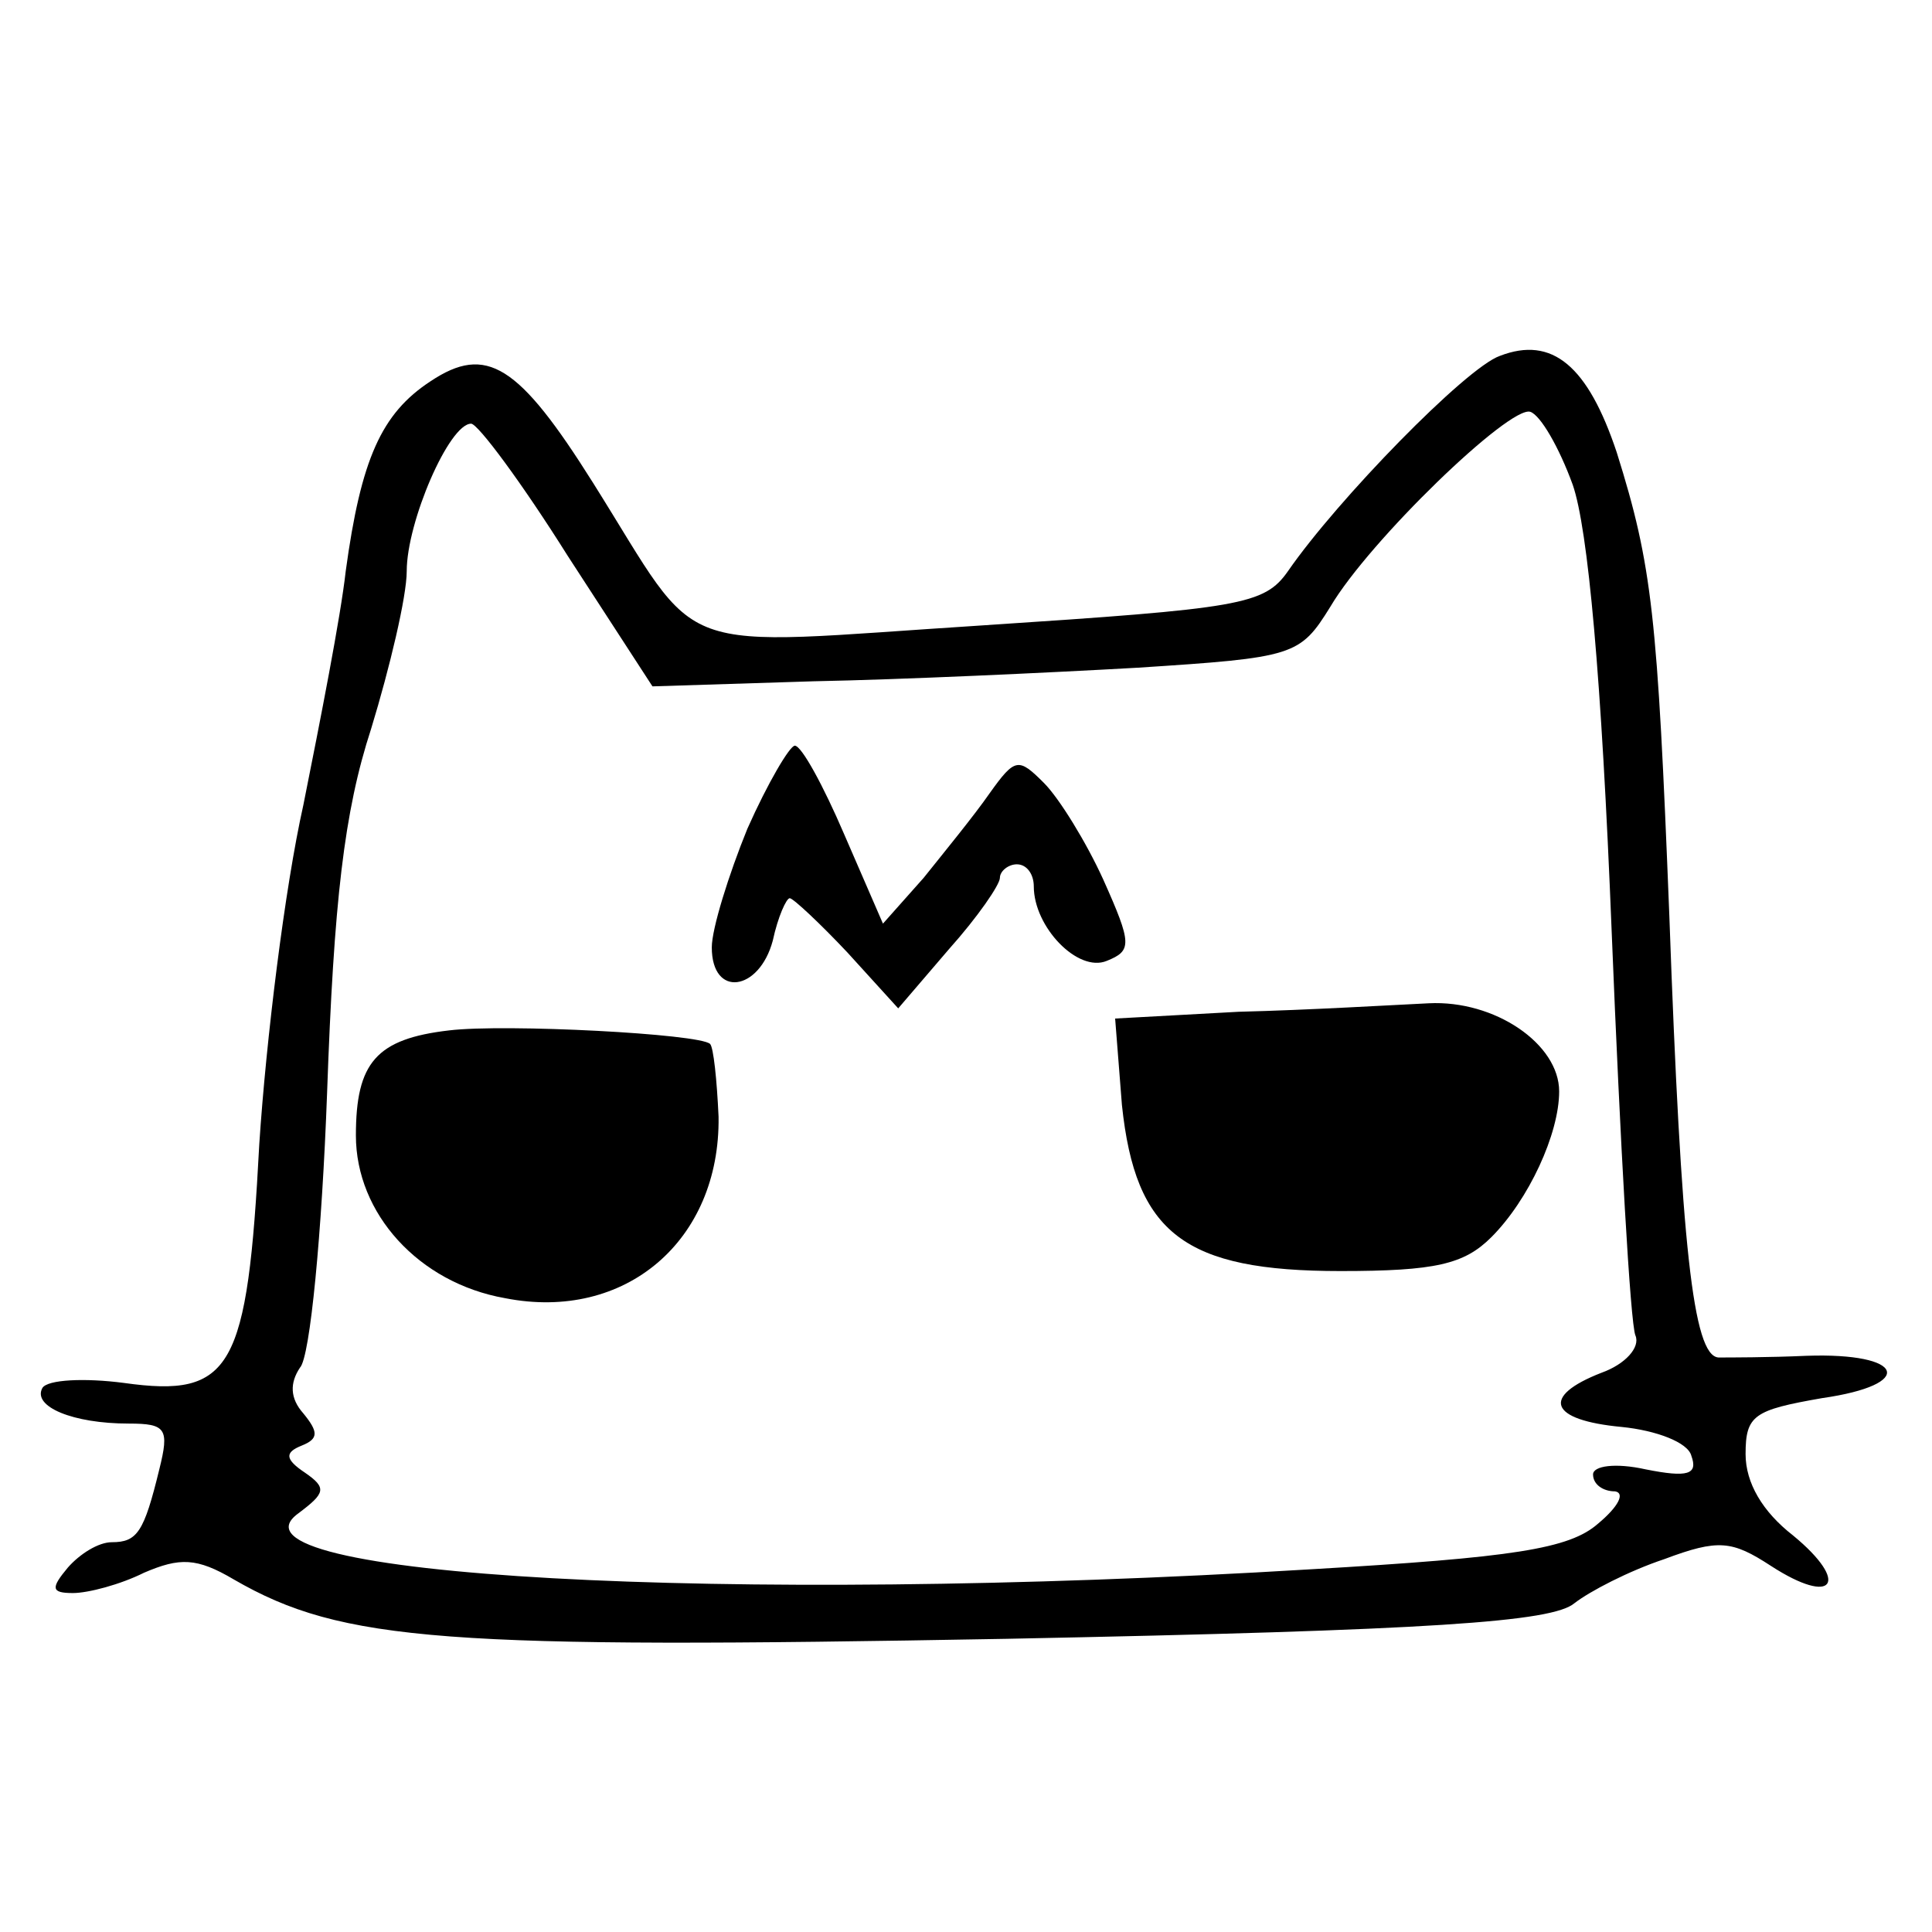 <?xml version="1.0" standalone="no"?>
<!DOCTYPE svg PUBLIC "-//W3C//DTD SVG 20010904//EN"
 "http://www.w3.org/TR/2001/REC-SVG-20010904/DTD/svg10.dtd">
<svg version="1.0" xmlns="http://www.w3.org/2000/svg"
 width="114pt" height="114pt" viewBox="0 0 114 114"
 preserveAspectRatio="xMidYMid meet">
<g transform="translate(0,114) scale(0.1,-0.1)"
fill="#000000" stroke="none">
<path d="M885 930 c-20 -7 -96 -85 -125 -127 -14 -20 -28 -22 -180 -32 -188
-12 -164 -21 -230 84 -44 70 -63 82 -96 60 -29 -19 -41 -46 -50 -112 -3 -27
-15 -88 -25 -138 -11 -49 -22 -139 -26 -200 -7 -133 -16 -150 -80 -141 -23 3
-45 2 -48 -3 -6 -11 18 -21 51 -21 22 0 24 -3 18 -27 -9 -37 -13 -43 -28 -43
-8 0 -19 -7 -26 -15 -10 -12 -10 -15 3 -15 9 0 28 5 42 12 21 9 31 9 53 -4 64
-37 125 -41 456 -35 252 5 322 10 335 21 9 7 32 19 53 26 32 12 40 11 63 -4
37 -24 47 -10 13 18 -18 14 -28 31 -28 48 0 23 5 26 45 33 56 8 49 27 -9 25
-22 -1 -46 -1 -52 -1 -15 1 -22 66 -29 261 -7 177 -10 206 -31 273 -17 51 -38
69 -69 57z m43 -76 c9 -26 17 -113 23 -264 5 -124 11 -231 14 -238 3 -7 -6
-17 -20 -22 -36 -14 -31 -28 12 -32 20 -2 39 -9 41 -17 4 -11 -2 -13 -27 -8
-18 4 -31 2 -31 -3 0 -6 6 -10 13 -10 6 -1 2 -9 -10 -19 -17 -15 -50 -20 -170
-27 -345 -21 -648 -4 -597 33 16 12 17 15 4 24 -12 8 -12 12 -2 16 10 4 10 8
1 19 -8 9 -8 18 -2 27 6 6 13 80 16 162 4 113 10 166 26 215 11 36 21 78 21
93 0 29 25 87 38 87 4 0 30 -35 57 -78 l50 -77 95 3 c52 1 138 5 191 8 93 6
96 7 114 36 23 39 106 119 118 115 6 -2 17 -21 25 -43z"/>
<path d="M441 651 c-11 -27 -21 -59 -21 -70 0 -30 28 -26 36 4 3 14 8 25 10
25 2 0 18 -15 34 -32 l30 -33 30 35 c17 19 30 38 30 42 0 4 5 8 10 8 6 0 10
-6 10 -13 0 -24 26 -51 43 -44 15 6 15 10 -2 48 -10 22 -26 48 -35 57 -15 15
-17 15 -32 -6 -9 -13 -27 -35 -39 -50 l-24 -27 -23 53 c-12 28 -25 52 -29 52
-3 0 -16 -22 -28 -49z"/>
<path d="M731 543 l-73 -4 4 -51 c8 -76 37 -98 129 -98 56 0 73 4 89 20 22 22
40 61 40 86 0 28 -38 54 -77 52 -21 -1 -71 -4 -112 -5z"/>
<path d="M265 532 c-43 -5 -55 -19 -55 -62 0 -46 37 -87 88 -96 71 -14 127 34
126 107 -1 22 -3 41 -5 43 -6 6 -121 12 -154 8z"/>
</g>
</svg>
